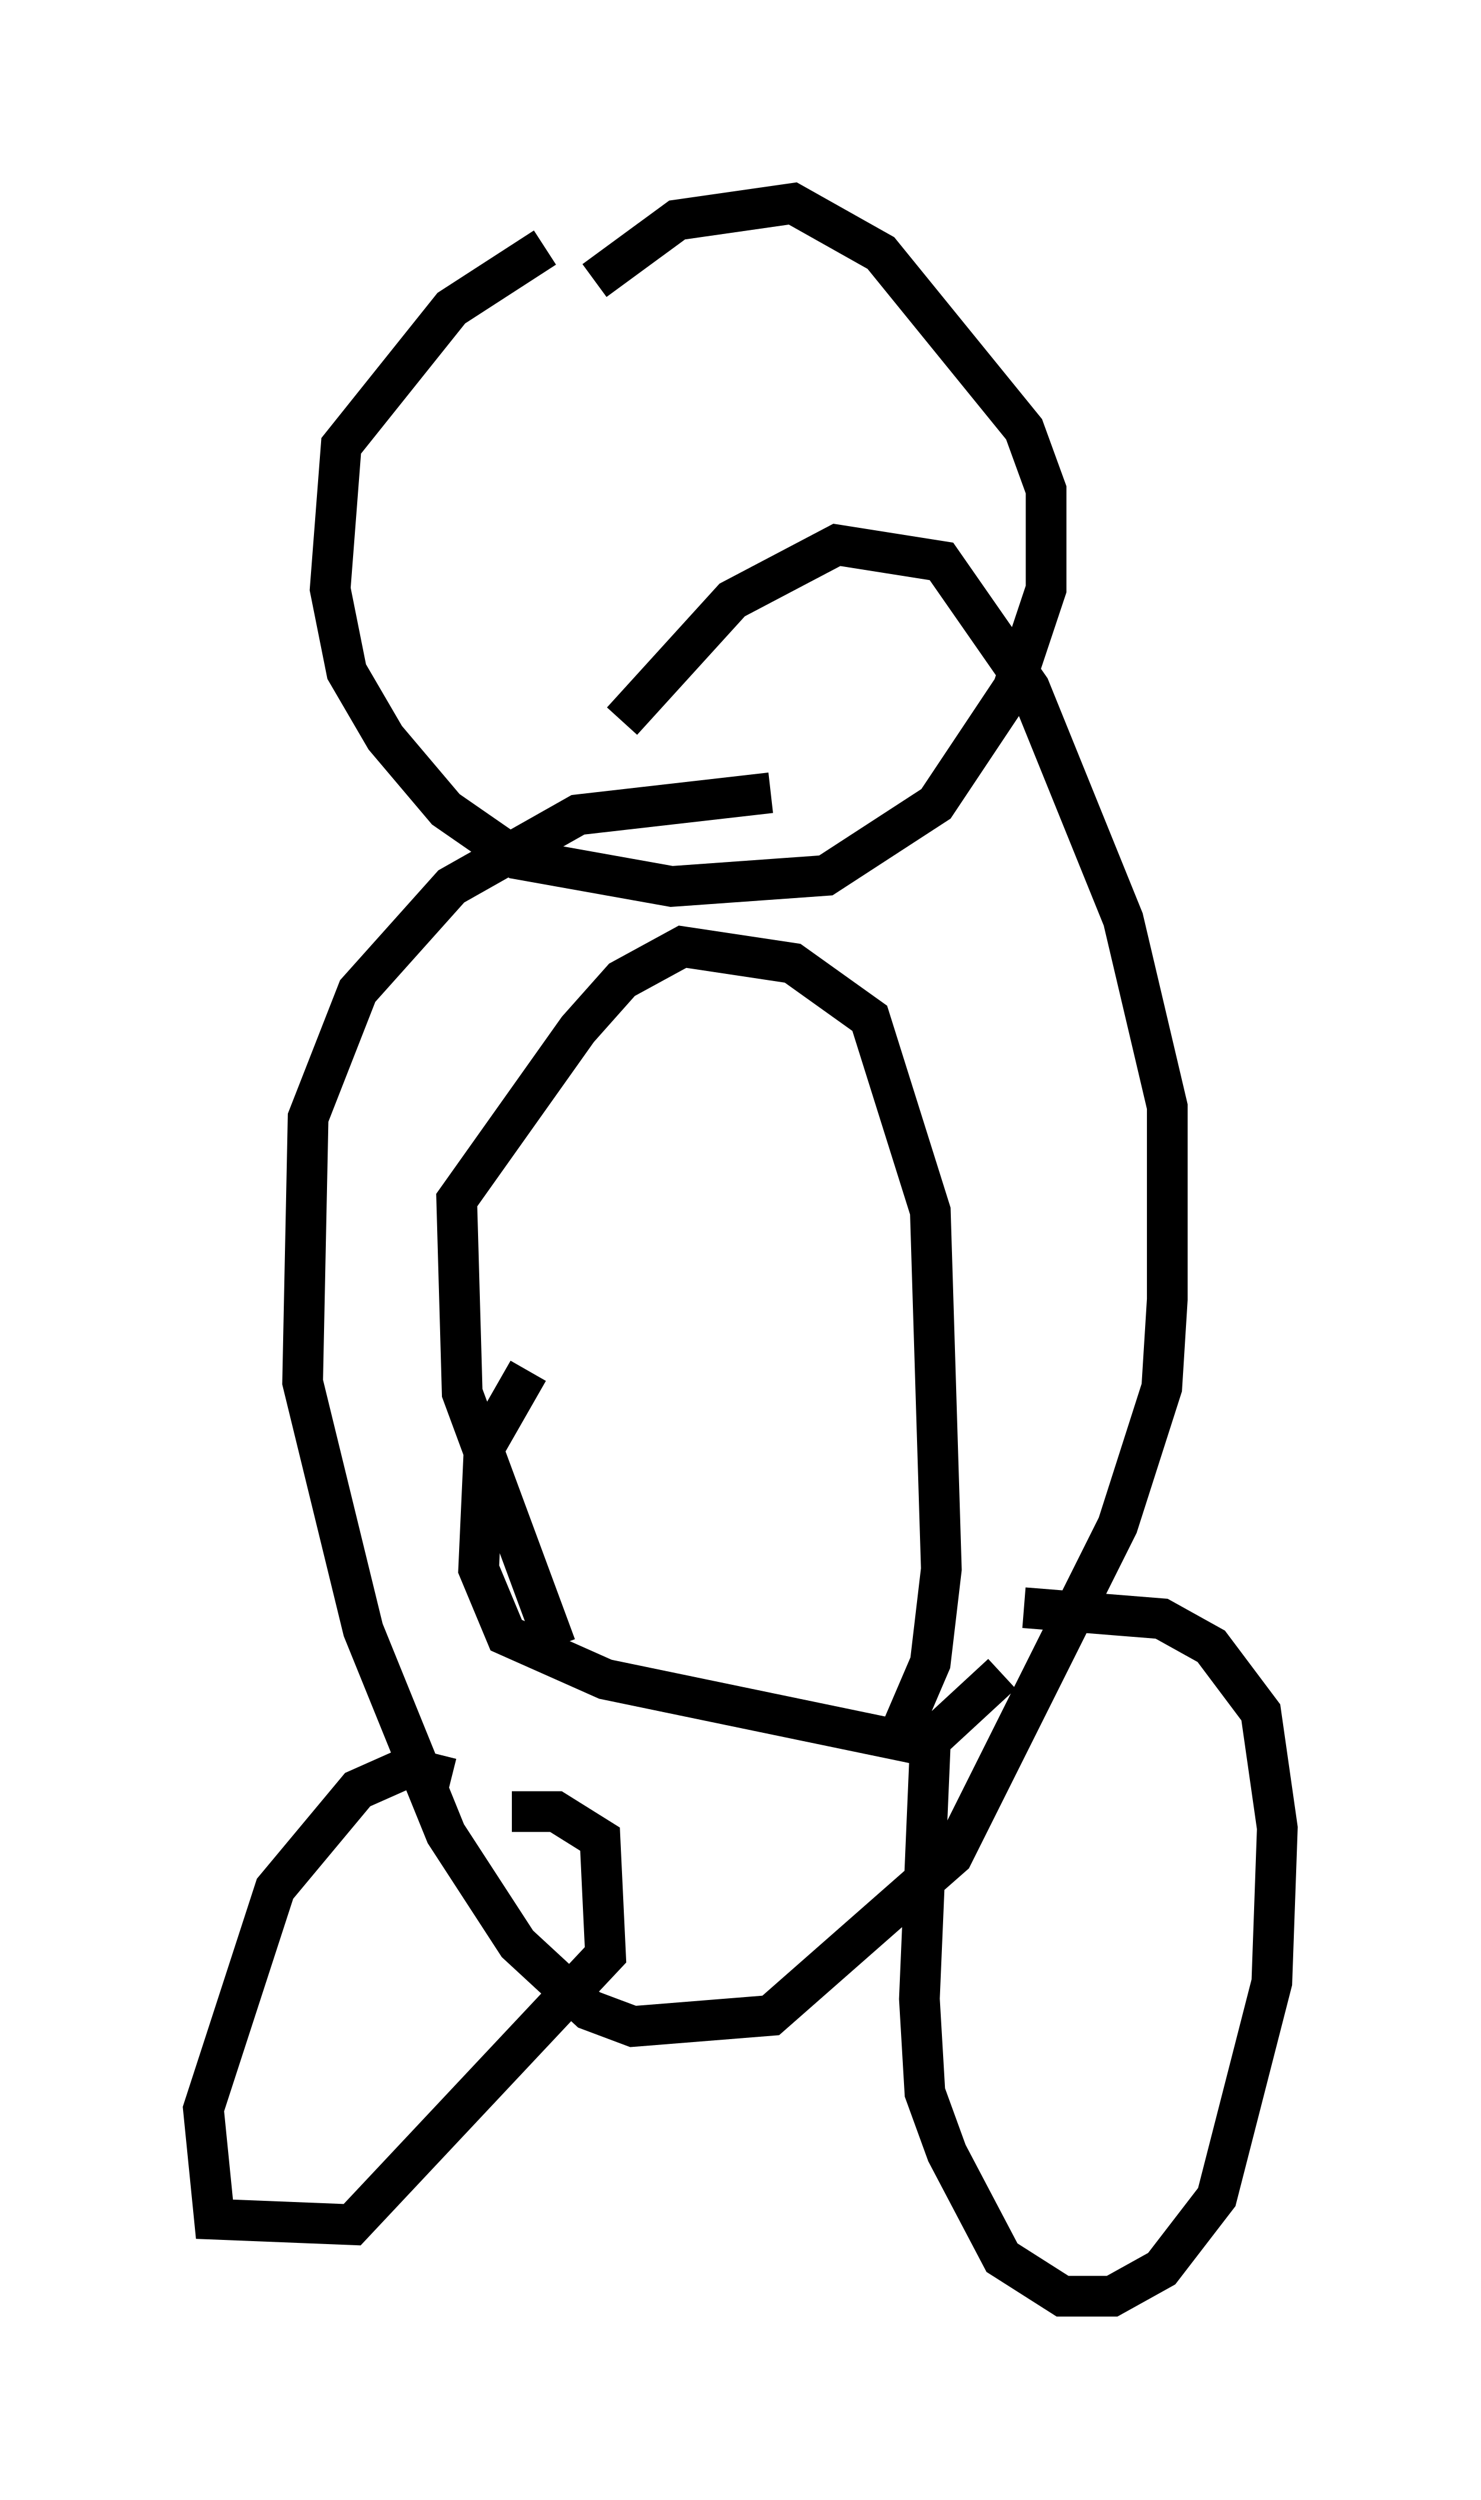 <?xml version="1.0" encoding="utf-8" ?>
<svg baseProfile="full" height="61.42" version="1.1" width="36.387" xmlns="http://www.w3.org/2000/svg" xmlns:ev="http://www.w3.org/2001/xml-events" xmlns:xlink="http://www.w3.org/1999/xlink"><defs /><rect fill="white" height="61.42" width="36.387" x="0" y="0" /><path d="M17.99, 5.947 m-4.601, 0.135 l-2.3, 1.488 -2.706, 3.383 l-0.271, 3.518 0.406, 2.03 l0.947, 1.624 1.488, 1.759 l1.759, 1.218 3.789, 0.677 l3.789, -0.271 2.706, -1.759 l1.894, -2.842 0.812, -2.436 l0.0, -2.436 -0.541, -1.488 l-3.518, -4.33 -2.165, -1.218 l-2.842, 0.406 -2.03, 1.488 m4.33, 12.584 l-4.736, 0.541 -3.112, 1.759 l-2.3, 2.571 -1.218, 3.112 l-0.135, 6.495 1.488, 6.089 l2.03, 5.007 1.759, 2.706 l1.759, 1.624 1.083, 0.406 l3.383, -0.271 4.465, -3.924 l4.059, -8.119 1.083, -3.383 l0.135, -2.165 0.0, -4.736 l-1.083, -4.601 -2.3, -5.683 l-2.165, -3.112 -2.571, -0.406 l-2.571, 1.353 -2.706, 2.977 m-4.195, 25.981 l-1.083, -0.271 -1.218, 0.541 l-2.03, 2.436 -1.759, 5.413 l0.271, 2.706 3.383, 0.135 l6.225, -6.631 -0.135, -2.842 l-1.083, -0.677 -1.083, 0.0 m12.043, -3.383 l-1.759, 1.624 -0.271, 6.36 l0.135, 2.3 0.541, 1.488 l1.353, 2.571 1.488, 0.947 l1.218, 0.0 1.218, -0.677 l1.353, -1.759 1.353, -5.277 l0.135, -3.789 -0.406, -2.842 l-1.218, -1.624 -1.218, -0.677 l-3.383, -0.271 m-11.502, 0.947 l-2.3, -6.225 -0.135, -4.736 l2.977, -4.195 1.083, -1.218 l1.488, -0.812 2.706, 0.406 l1.894, 1.353 1.488, 4.736 l0.271, 8.796 -0.271, 2.3 l-0.812, 1.894 -7.172, -1.488 l-2.436, -1.083 -0.677, -1.624 l0.135, -2.977 1.083, -1.894 " fill="none" stroke="black" stroke-width="1" /></svg>